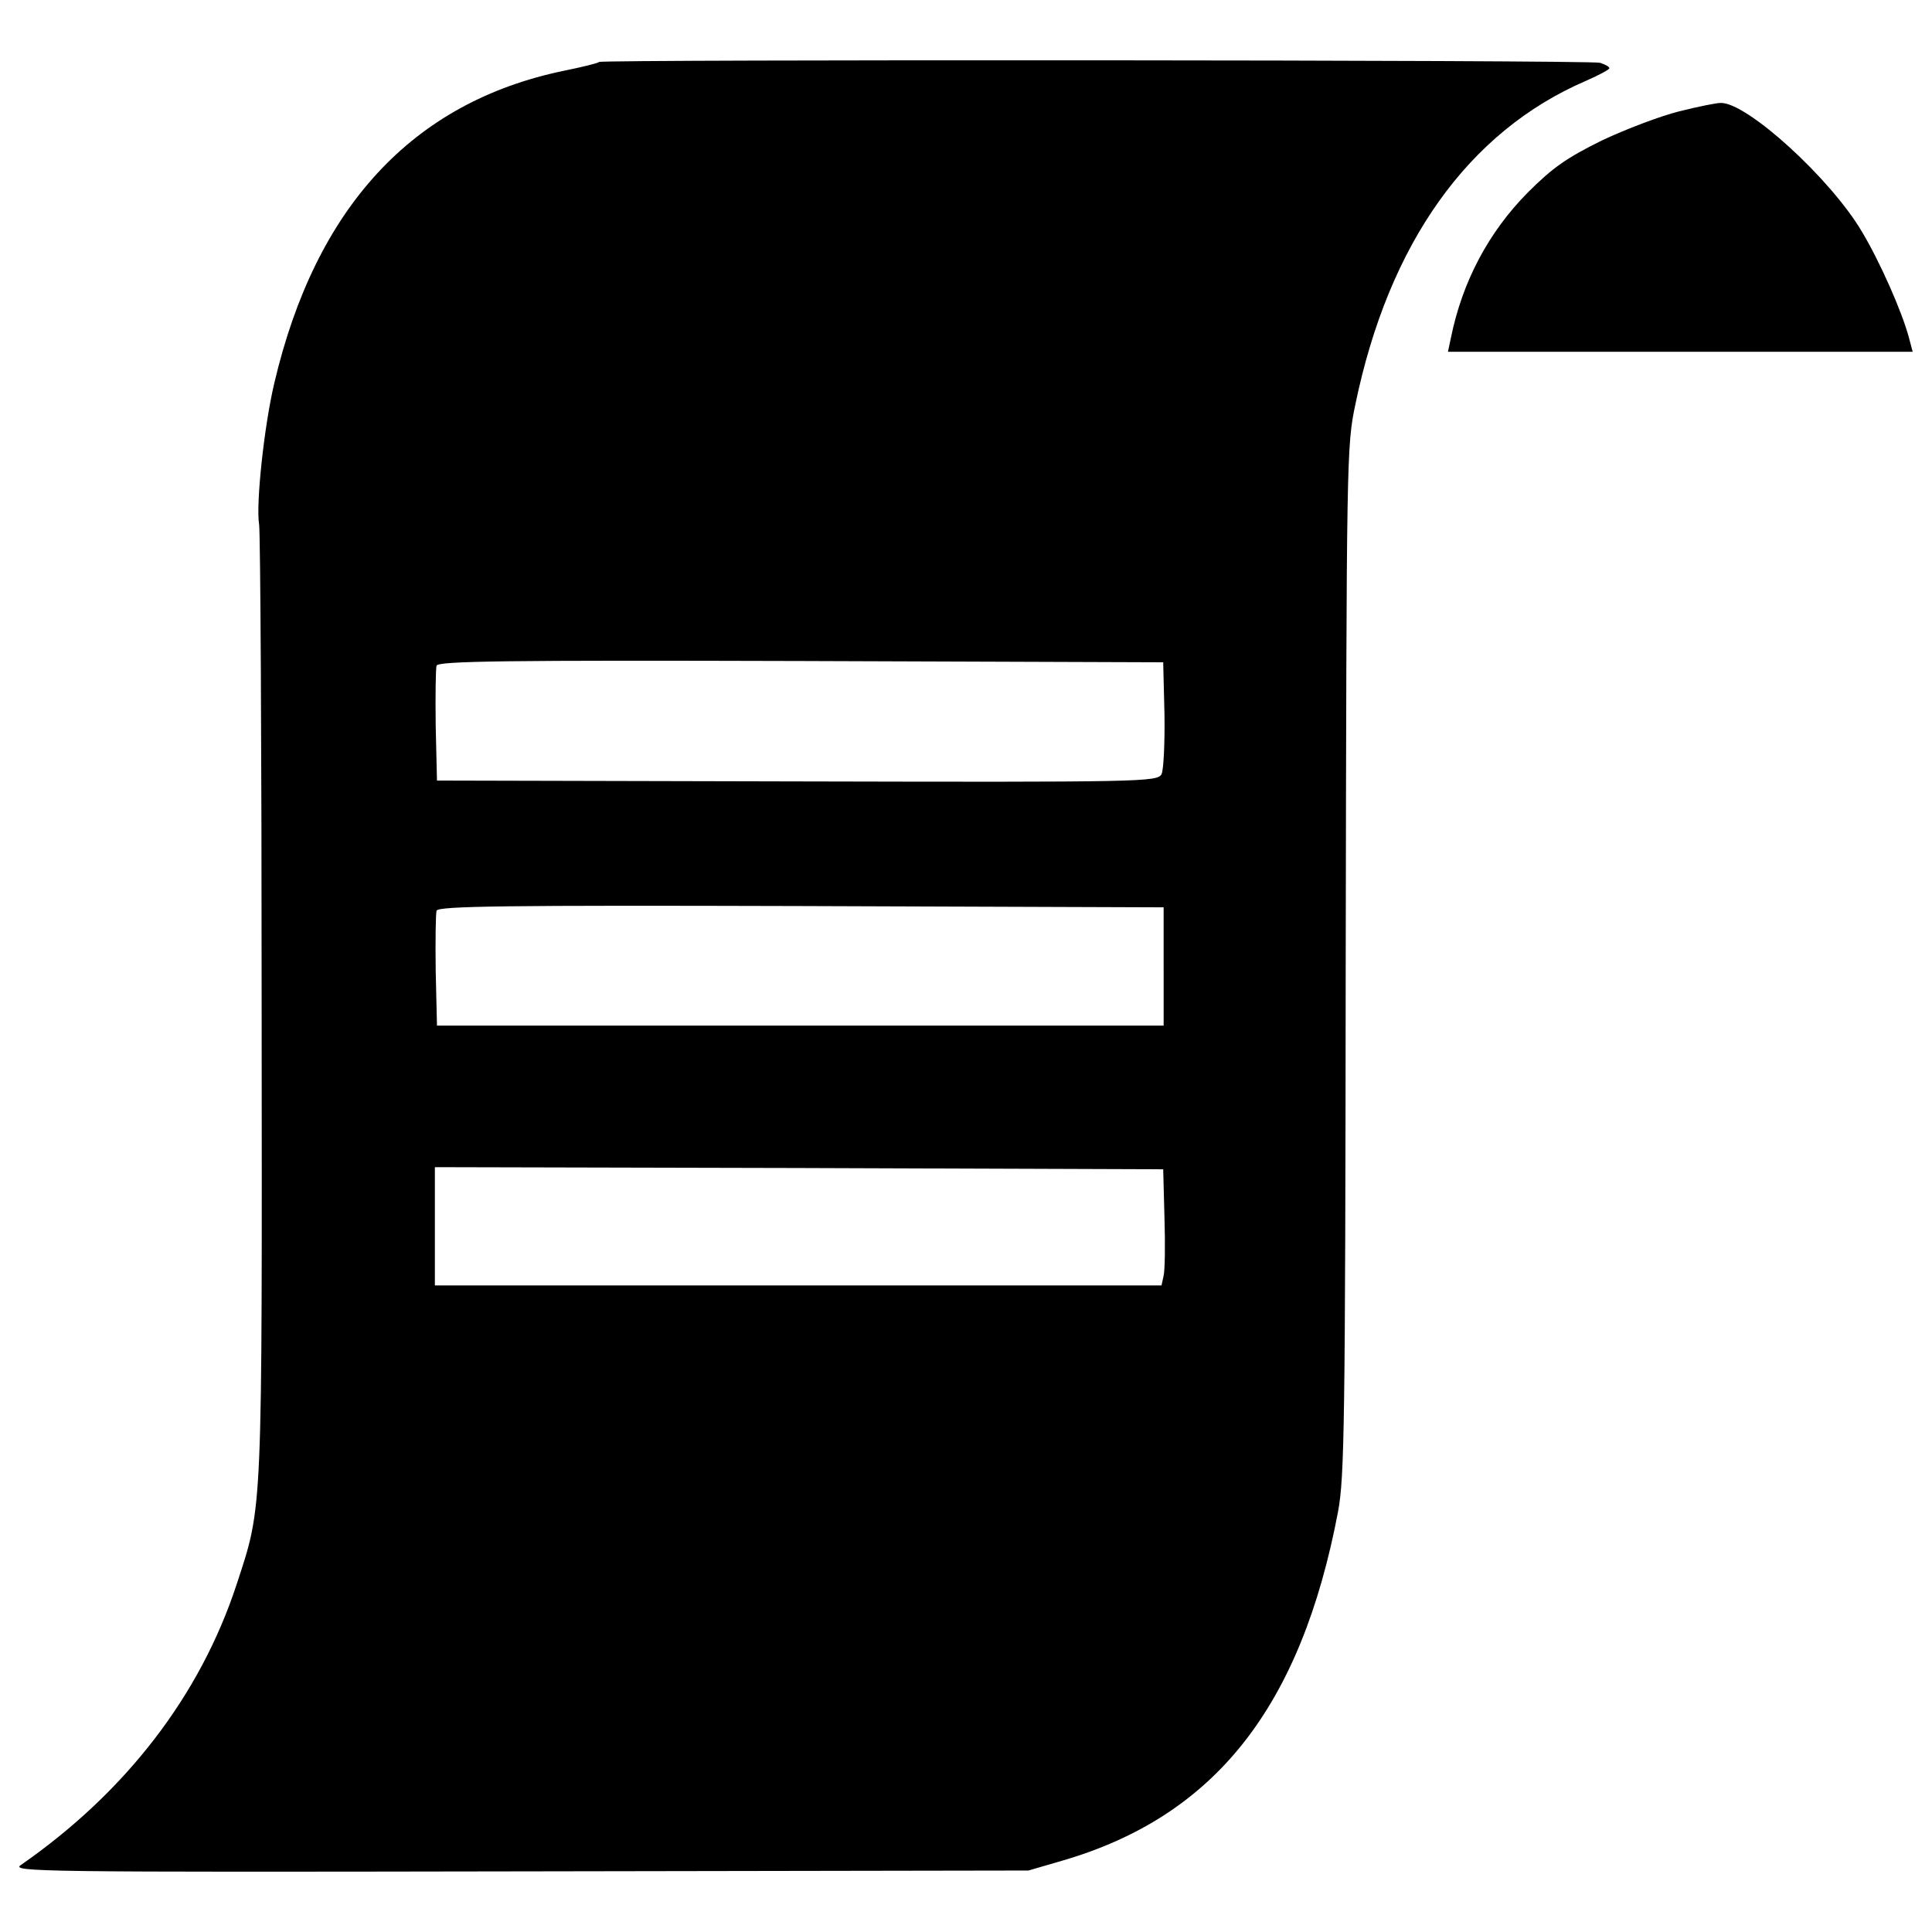 <?xml version="1.0" encoding="utf-8"?>
<!-- Svg Vector Icons : http://www.onlinewebfonts.com/icon -->
<!DOCTYPE svg PUBLIC "-//W3C//DTD SVG 1.1//EN" "http://www.w3.org/Graphics/SVG/1.1/DTD/svg11.dtd">
<svg version="1.1" xmlns="http://www.w3.org/2000/svg" xmlns:xlink="http://www.w3.org/1999/xlink" x="0px" y="0px" viewBox="0 0 1000 1000" enable-background="new 0 0 1000 1000" xml:space="preserve">
<g><g transform="translate(0,511) scale(0.1,-0.1)"><path d="M3101.5,4789.4c-6.6-6.6-87.5-26.2-183.7-45.9c-780.7-161.8-1283.6-704.1-1497.9-1616c-52.5-220.9-96.2-627.6-78.7-732.5c6.6-43.7,13.1-1165.5,13.1-2495c2.2-2650.3,6.6-2575.9-129-2989.2c-188.1-575.1-572.9-1075.9-1117.4-1454.2c-52.5-35,87.5-37.2,2580.3-32.8l2635,4.4l172.7,50.3c791.6,229.6,1237.7,793.8,1430.1,1808.4c32.8,179.3,37.2,441.7,39.4,2853.6c4.4,2610.9,4.4,2661.2,50.3,2877.7c172.7,833.1,583.8,1410.4,1191.8,1672.8c65.6,28.4,122.5,59,122.5,65.6c0,8.7-21.9,19.7-48.1,28.4C8225,4800.3,3116.8,4802.5,3101.5,4789.4z M6027.3,1413.1c2.2-148.7-4.4-288.6-15.3-310.5c-21.9-39.4-96.2-41.5-1884.9-37.2l-1865.3,4.4l-6.6,282.1c-2.2,157.5,0,297.4,4.4,312.7c8.7,24,358.6,28.4,1887.1,24l1874-6.6L6027.3,1413.1z M6023,107.6v-306.1H4142.4H2261.8l-6.6,282.1c-2.2,157.5,0,297.4,4.4,312.7c8.7,24,358.6,28.4,1887.1,24l1876.2-6.6V107.6z M6027.3-1193.5c4.4-137.8,2.2-273.3-4.4-299.6l-10.9-50.3H4131.5H2250.9v306.1v306.1l1884.9-4.4l1884.9-6.6L6027.3-1193.5z"/><path d="M8690.8,4533.5c-96.2-24.1-275.5-91.8-400.2-150.9c-181.5-89.7-253.7-139.9-382.7-269c-203.4-205.6-338.9-461.4-398-752.2l-15.3-72.2h1202.7H9900l-19.7,74.3c-37.2,137.8-150.9,393.6-242.7,546.7c-161.8,275.5-599.2,673.5-732.5,666.9C8883.2,4577.2,8787,4557.6,8690.8,4533.5z"/></g></g>
</svg>